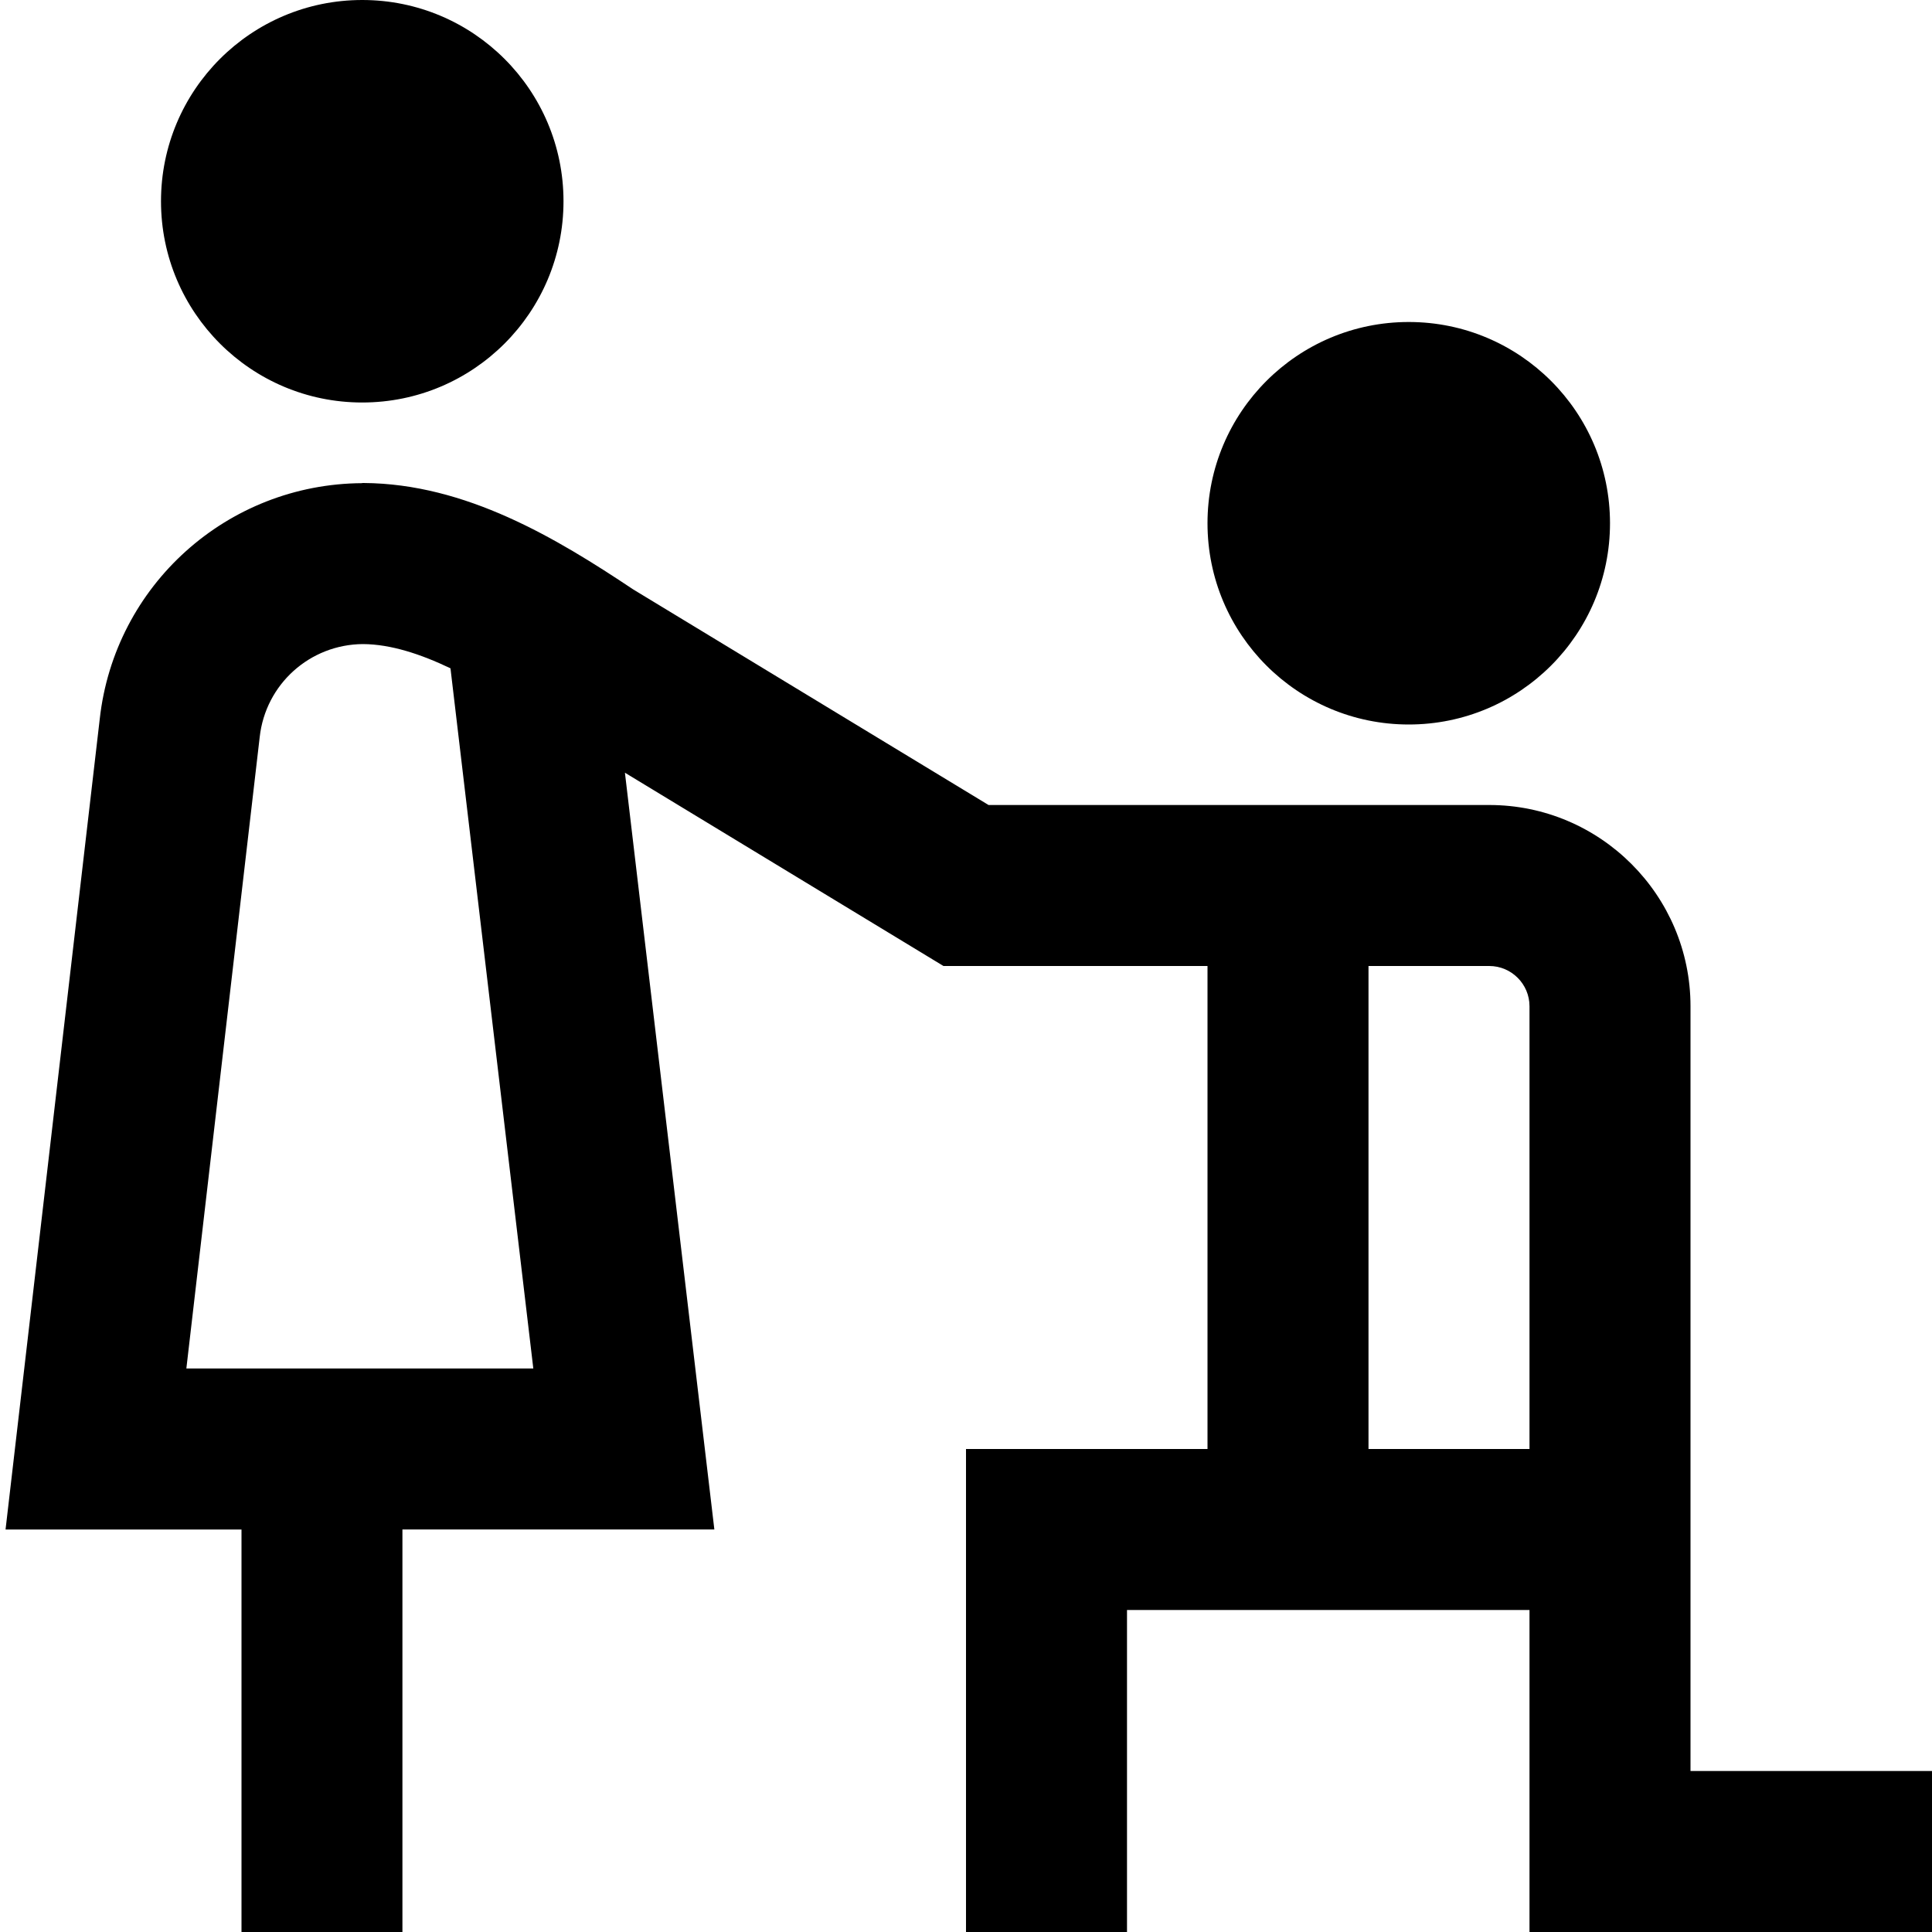 <?xml version="1.0" encoding="UTF-8"?>
<svg xmlns="http://www.w3.org/2000/svg" id="Layer_1" data-name="Layer 1" viewBox="0 0 24 24">
  <path d="M15,6.5c0-1.381,1.119-2.5,2.5-2.5s2.5,1.119,2.5,2.5-1.119,2.5-2.5,2.5-2.5-1.119-2.5-2.5Zm9,15.5v2h-5v-4h-5v4h-2v-6h3v-6h-3.28l-3.957-2.401,1.111,9.401h-3.875v5H3v-5H.069L1.239,8.932c.184-1.663,1.584-2.921,3.261-2.93v-.002s.007,0,.011,0c.003,0,.005,0,.007,0h0c1.269,.008,2.393,.685,3.348,1.322l4.414,2.678h6.22c1.379,0,2.5,1.122,2.5,2.5v9.5h3ZM6.625,17l-1.029-8.698c-.373-.178-.742-.299-1.087-.301-.66,.004-1.211,.499-1.283,1.156l-.911,7.843H6.625Zm12.375,1v-5.5c0-.276-.225-.5-.5-.5h-1.5v6h2ZM4.5,5c1.381,0,2.5-1.119,2.5-2.5S5.881,0,4.5,0,2,1.119,2,2.5s1.119,2.5,2.5,2.5Z"/>
</svg>
